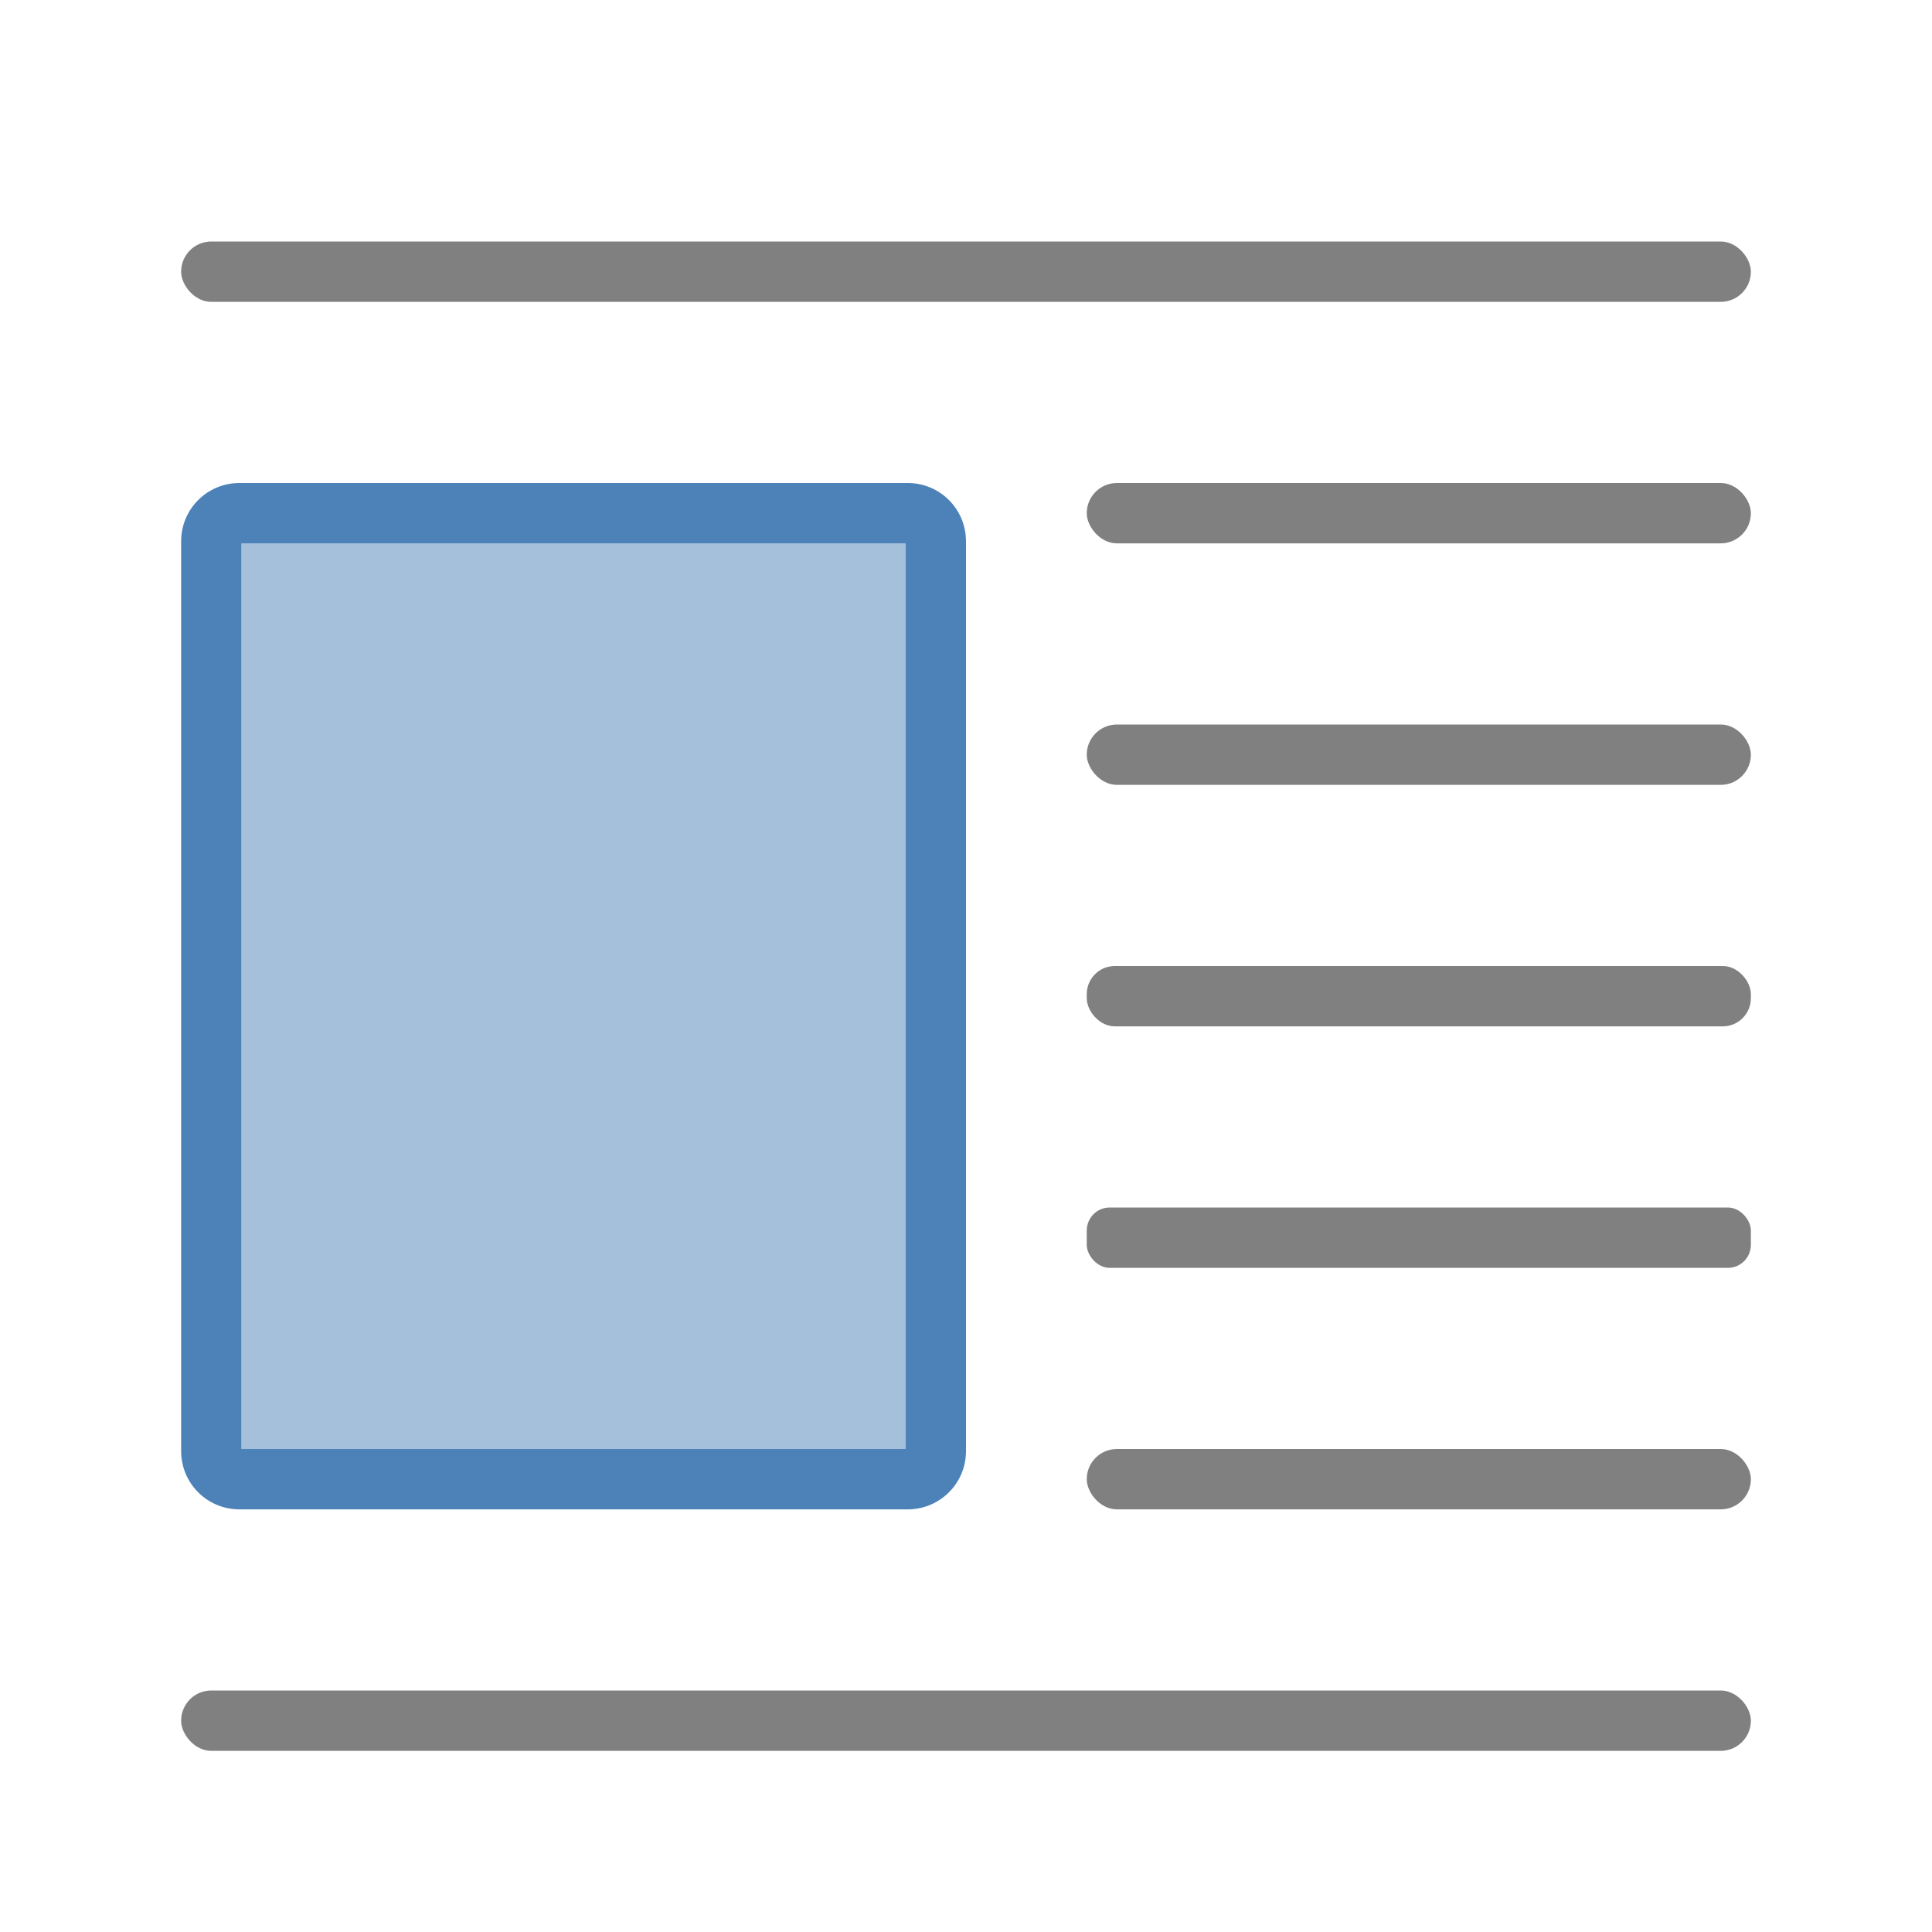 <svg viewBox="0 0 32 32" xmlns="http://www.w3.org/2000/svg"><rect fill="#808080" height="1" ry=".5" width="26" x="3" y="4"/><path d="m3.967 8c-.536 0-.967.431-.967.967v15.066c0 .536.431.967.967.967h11.066c.536 0 .967-.431.967-.967v-15.066c0-.536-.431-.967-.967-.967zm.033 1h11v15h-11z" fill="#4d82b8"/><g fill="#808080"><rect height="1" ry=".5" width="26" x="3" y="28"/><rect height="1" ry=".381" width="11" x="18" y="20"/><rect height="1" ry=".466" width="11" x="18" y="16"/><rect height="1" ry=".5" width="11" x="18" y="24"/></g><path d="m4 9v15h11v-15z" fill="#4d82b8" opacity=".5"/><rect fill="#808080" height="1" ry=".5" width="11" x="18" y="8"/><rect fill="#808080" height="1" ry=".5" width="11" x="18" y="12"/></svg>